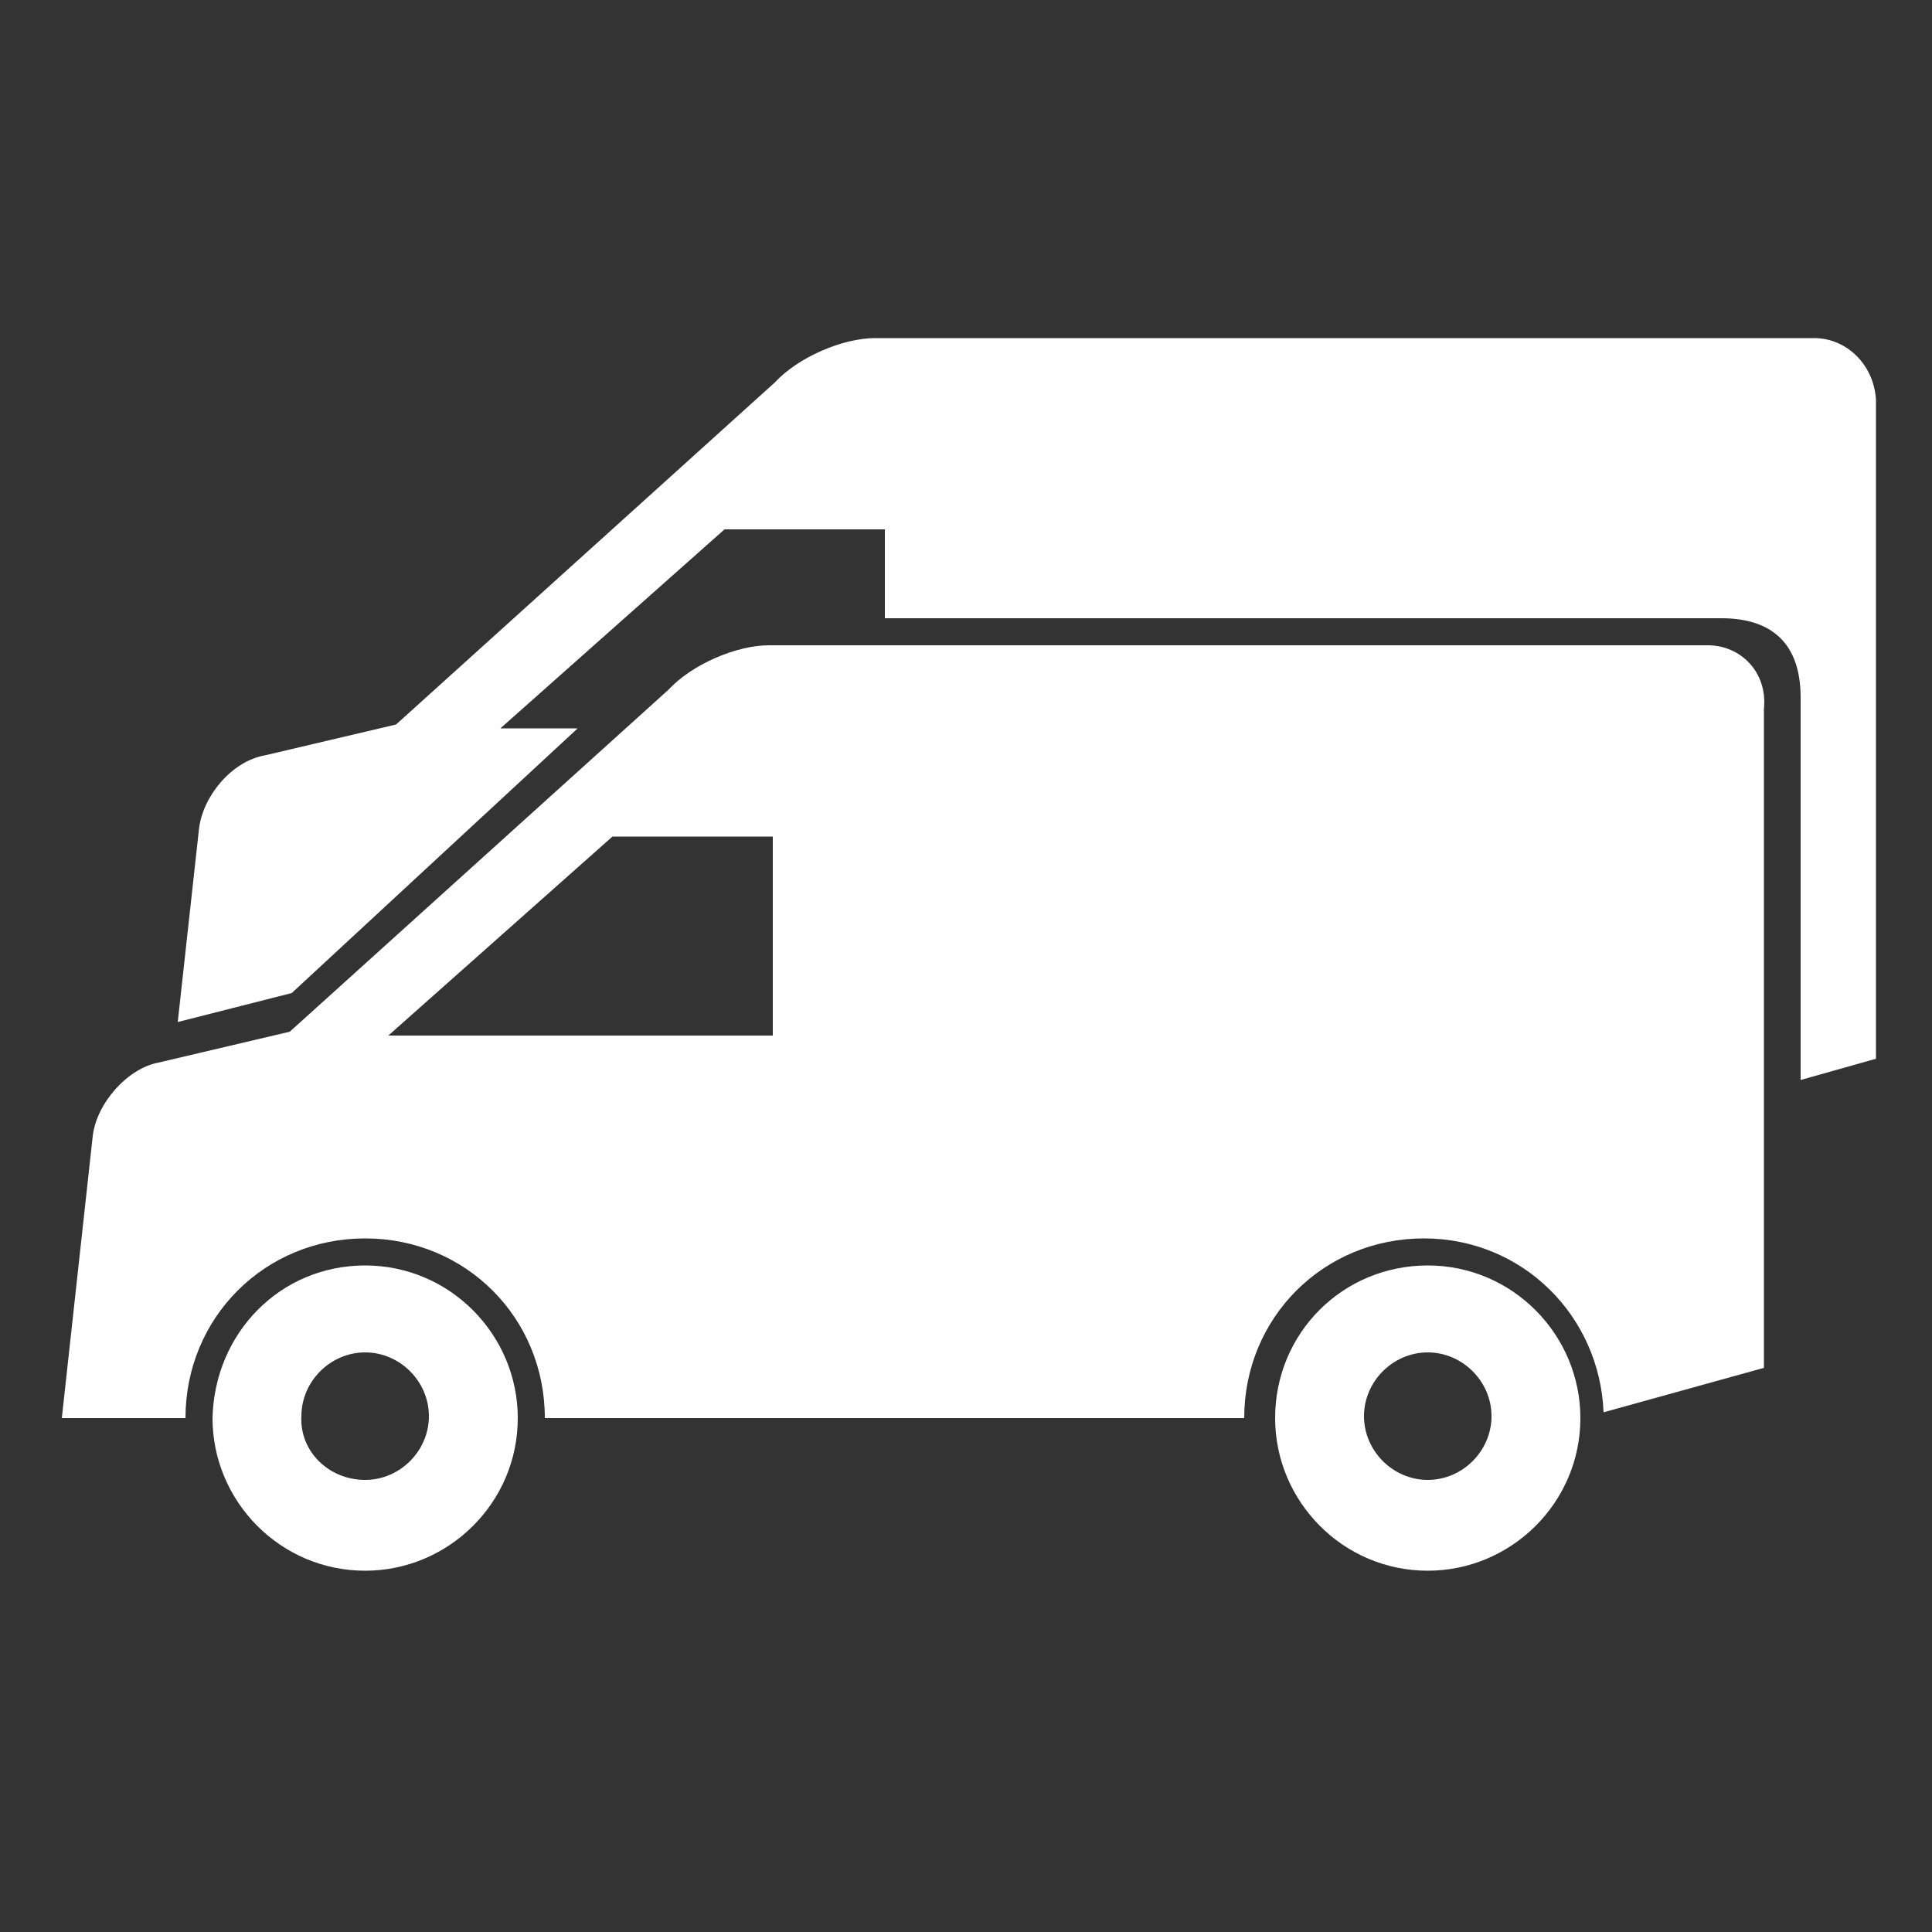 <?xml version="1.0" encoding="utf-8"?>
<!-- Generator: Adobe Illustrator 18.1.1, SVG Export Plug-In . SVG Version: 6.00 Build 0)  -->
<svg version="1.1" id="Camada_1" xmlns="http://www.w3.org/2000/svg" xmlns:xlink="http://www.w3.org/1999/xlink" x="0px" y="0px"
	 width="100px" height="100px" viewBox="-909 911 100 100" enable-background="new -909 911 100 100" xml:space="preserve">
<rect x="-909" y="911" width="100" height="100" fill="#333333" stroke="none"/>
<g>
	<path fill="#FFFFFF" d="M-890.1,976.5c4.4,0,7.9,3.6,7.9,7.9c0,4.4-3.6,7.9-7.9,7.9c-4.4,0-7.9-3.6-7.9-7.9
		C-897.9,980-894.5,976.5-890.1,976.5z M-890.1,987.6c1.8,0,3.3-1.5,3.3-3.3c0-1.8-1.5-3.3-3.3-3.3c-1.8,0-3.3,1.5-3.3,3.3
		C-893.5,986.1-892,987.6-890.1,987.6z"/>
	<path fill="#FFFFFF" d="M-835.1,976.5c4.4,0,7.9,3.6,7.9,7.9c0,4.4-3.6,7.9-7.9,7.9c-4.4,0-7.9-3.6-7.9-7.9
		C-843,980-839.5,976.5-835.1,976.5z M-835.1,987.6c1.8,0,3.3-1.5,3.3-3.3c0-1.8-1.5-3.3-3.3-3.3c-1.8,0-3.3,1.5-3.3,3.3
		C-838.4,986.1-836.9,987.6-835.1,987.6z"/>
	<path fill="#FFFFFF" d="M-820.6,944.4h-48.6c-1.7,0-4,1-5.2,2.3l-19.6,17.7l-6.8,1.6c-1.6,0.3-3.2,2.1-3.4,3.8l-1.6,14.6h6.4
		c0-5.2,4.1-9.3,9.3-9.3c5.2,0,9.3,4.1,9.3,9.3h36.2c0-5.2,4.1-9.3,9.3-9.3c5.1,0,9.1,4,9.3,9l8.3-2.3v-34.1
		C-817.5,945.8-818.9,944.4-820.6,944.4z M-869,964.6h-19.9l11.6-10.3h8.3L-869,964.6L-869,964.6z"/>
	<g>
		<path fill="#FFFFFF" d="M-815.1,928.5h-48.6c-1.7,0-4,1-5.2,2.3l-19.6,17.7l-6.8,1.6c-1.7,0.3-3.2,2.1-3.4,3.8l-1.1,10l5.9-1.5
			l14.8-13.7h-4l11.6-10.3h8.3v4.6h43.3c2.6,0,4.1,1.3,4.1,4.1v19.8l3.9-1.1v-34.1C-812,929.9-813.4,928.5-815.1,928.5z"/>
	</g>
</g>
<rect x="-909" y="911" fill="none" width="100" height="100"/>
</svg>
